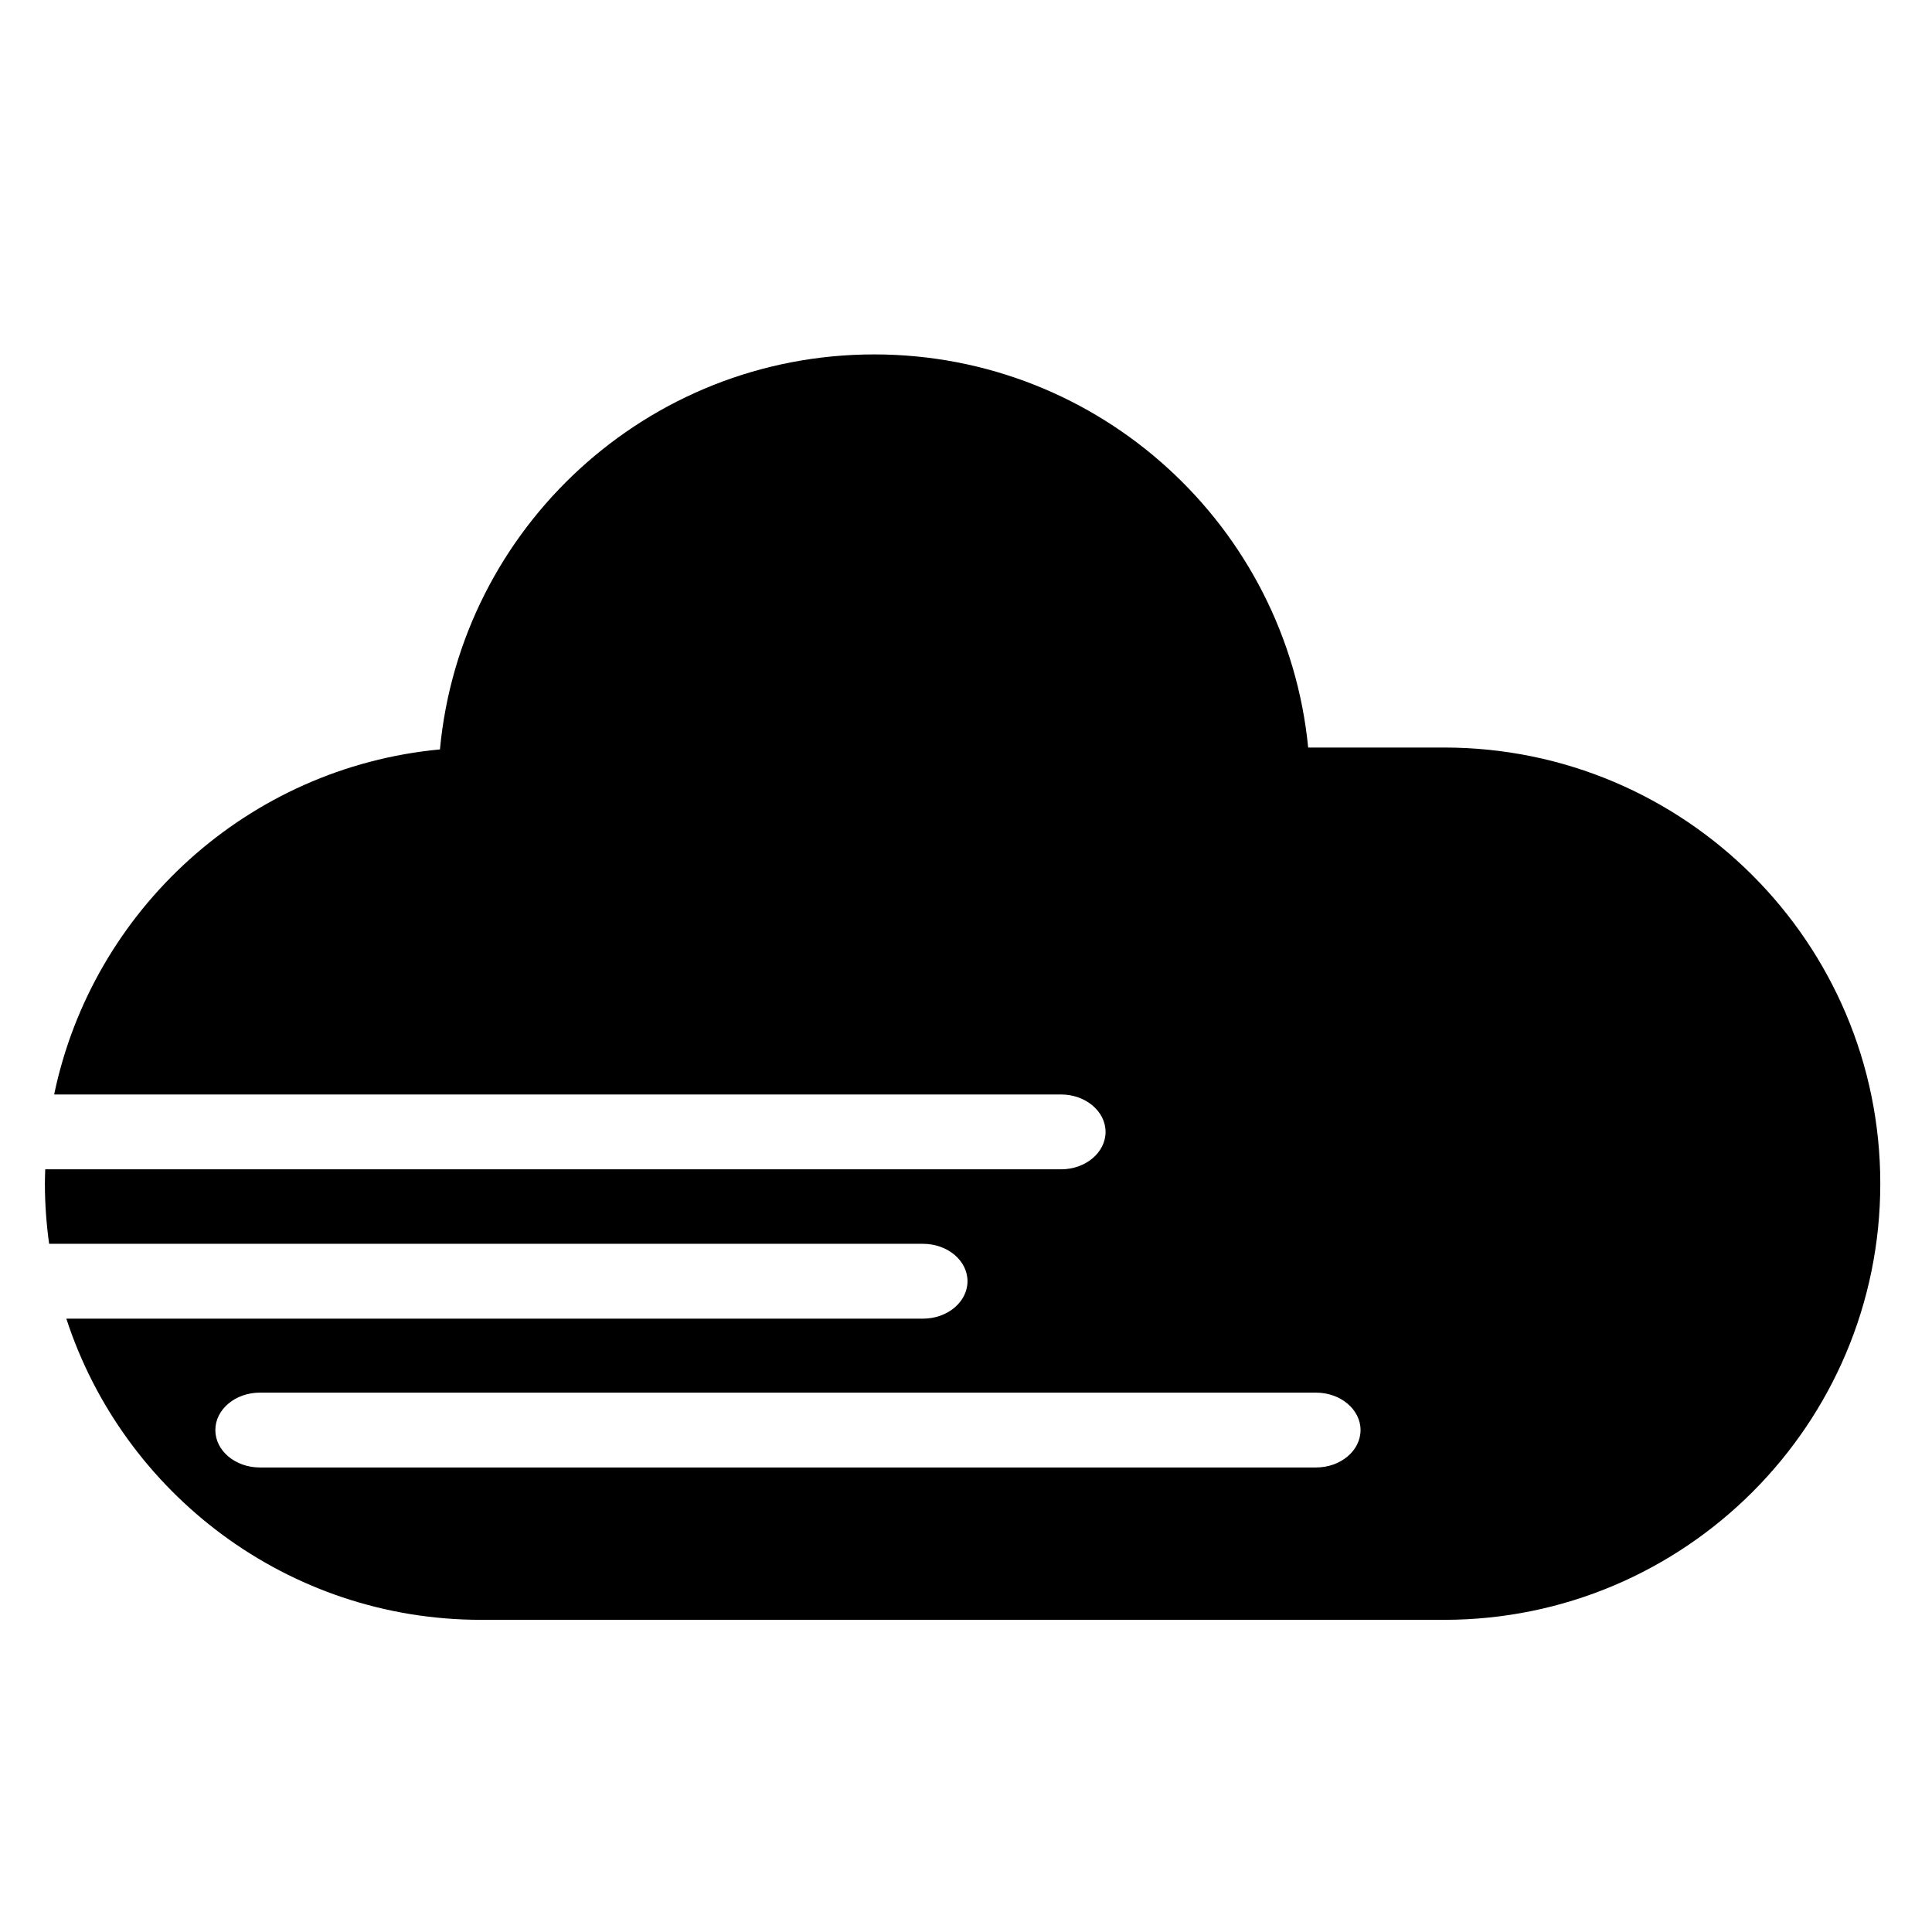 <?xml version="1.0" encoding="utf-8"?>
<!-- Generator: Adobe Illustrator 15.1.0, SVG Export Plug-In . SVG Version: 6.00 Build 0)  -->
<!DOCTYPE svg PUBLIC "-//W3C//DTD SVG 1.1//EN" "http://www.w3.org/Graphics/SVG/1.1/DTD/svg11.dtd">
<svg version="1.1" id="Layer_1" xmlns="http://www.w3.org/2000/svg" xmlns:xlink="http://www.w3.org/1999/xlink" x="0px" y="0px"
	 width="283.465px" height="283.465px" viewBox="0 0 283.465 283.465" enable-background="new 0 0 283.465 283.465"
	 xml:space="preserve">
<g>
	<path d="M211.879,109.679h-19.943C188.766,77.314,161.447,52,128.258,52c-33.283,0-60.67,25.463-63.709,57.956
		c-28.115,2.636-50.956,23.495-56.605,50.627h147.732c3.599,0,6.533,2.467,6.533,5.491c0,3.035-2.935,5.49-6.533,5.49H6.637
		c-0.023,0.699-0.05,1.396-0.05,2.101c0,2.997,0.223,5.94,0.622,8.828h128.212c3.604,0,6.532,2.456,6.532,5.491
		c0,3.024-2.928,5.49-6.532,5.49H9.732c8.35,25.636,32.444,44.189,60.848,44.189h141.299c35.323,0,63.999-28.676,63.999-63.999
		C275.878,138.348,247.202,109.679,211.879,109.679z M193.088,215.31H38.127c-3.604,0-6.532-2.455-6.532-5.49
		c0-3.024,2.928-5.491,6.532-5.491h154.961c3.598,0,6.533,2.467,6.533,5.491C199.621,212.854,196.686,215.31,193.088,215.31z"/>
</g>
</svg>
